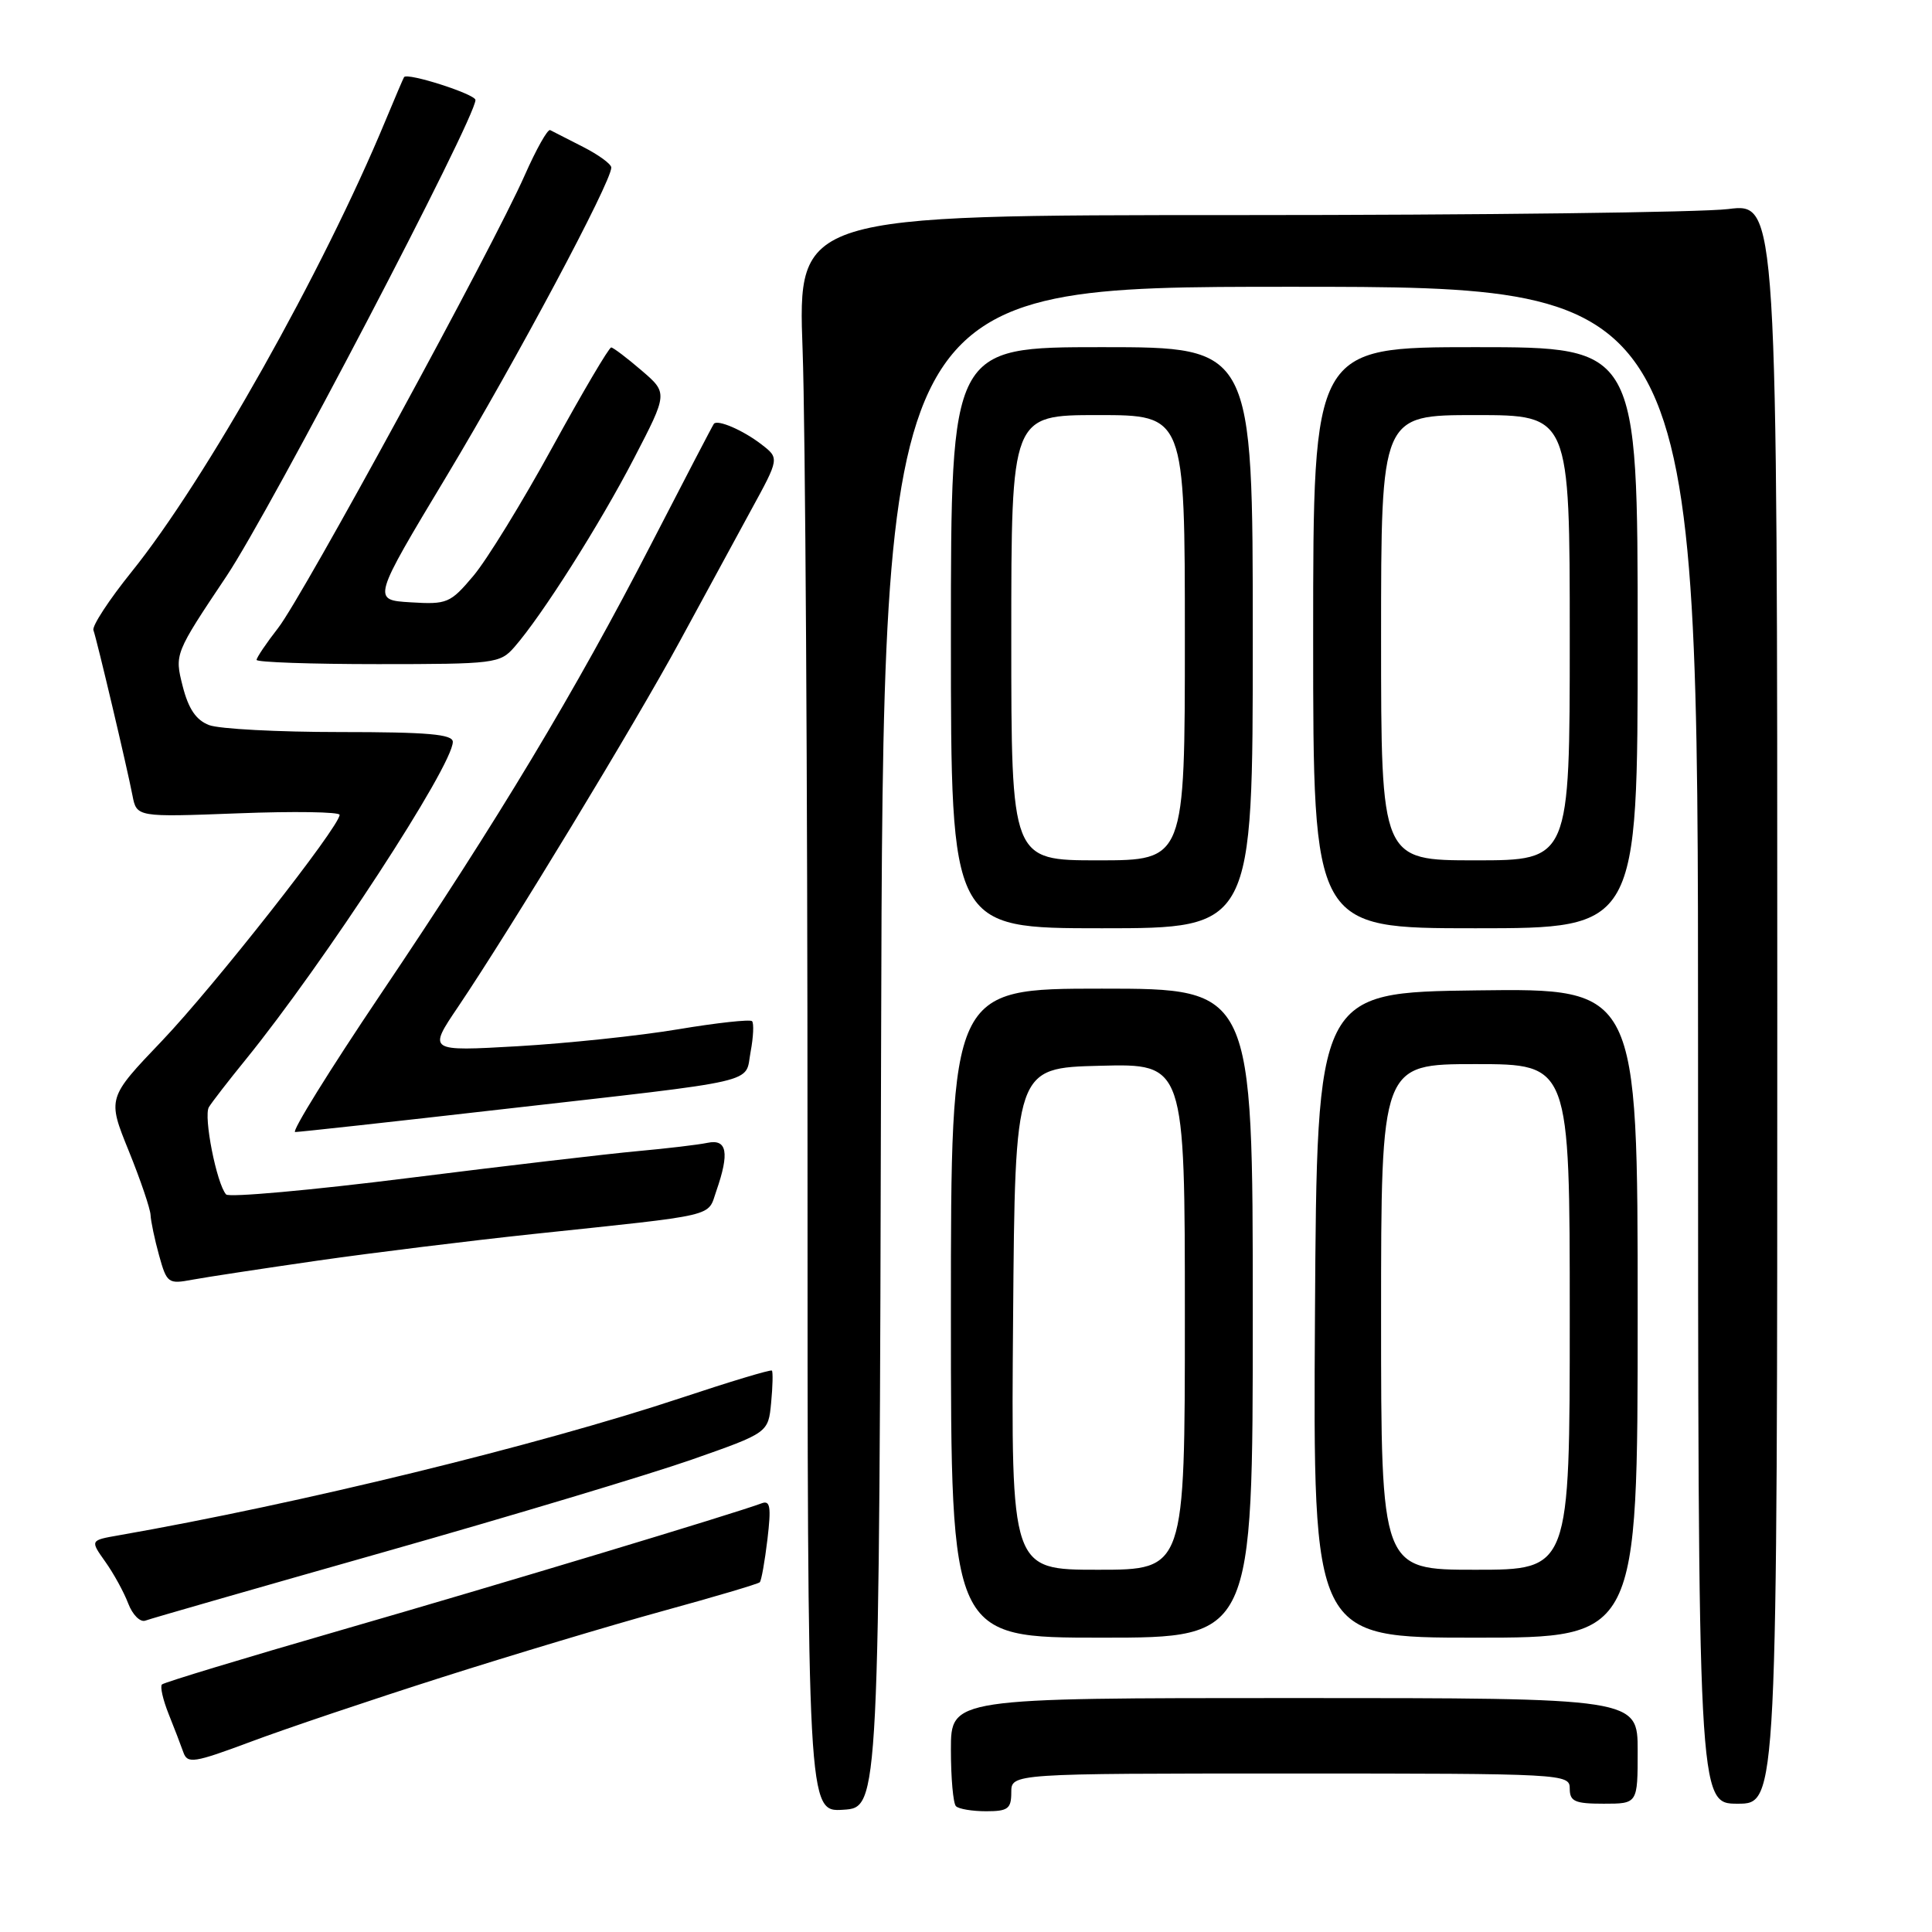 <?xml version="1.0" encoding="UTF-8" standalone="no"?>
<!DOCTYPE svg PUBLIC "-//W3C//DTD SVG 1.1//EN" "http://www.w3.org/Graphics/SVG/1.1/DTD/svg11.dtd" >
<svg xmlns="http://www.w3.org/2000/svg" xmlns:xlink="http://www.w3.org/1999/xlink" version="1.1" viewBox="0 0 256 256">
 <g >
 <path fill="currentColor"
d=" M 116.75 138.75 C 117.01 38.00 117.01 38.00 171.00 38.00 C 225.00 38.00 225.00 38.00 225.00 138.50 C 225.00 239.00 225.00 239.00 230.25 239.00 C 235.50 239.00 235.50 239.00 235.50 132.95 C 235.50 26.89 235.50 26.89 229.00 27.70 C 225.43 28.14 196.22 28.50 164.10 28.50 C 105.70 28.50 105.70 28.50 106.35 46.41 C 106.71 56.26 107.00 103.87 107.00 152.22 C 107.00 240.11 107.00 240.11 111.75 239.80 C 116.50 239.50 116.50 239.50 116.75 138.75 Z  M 134.00 237.50 C 134.00 235.00 134.00 235.00 171.00 235.00 C 207.33 235.00 208.00 235.04 208.00 237.00 C 208.00 238.70 208.67 239.00 212.50 239.00 C 217.00 239.00 217.00 239.00 217.00 232.00 C 217.00 225.00 217.00 225.00 171.50 225.00 C 126.00 225.00 126.00 225.00 126.00 231.83 C 126.00 235.59 126.30 238.97 126.67 239.33 C 127.03 239.70 128.83 240.00 130.67 240.00 C 133.56 240.00 134.00 239.67 134.00 237.50 Z  M 58.44 222.29 C 67.75 219.32 80.98 215.35 87.82 213.47 C 94.67 211.59 100.45 209.88 100.67 209.66 C 100.89 209.45 101.34 206.88 101.69 203.97 C 102.20 199.65 102.06 198.76 100.91 199.20 C 97.38 200.53 66.33 209.90 45.23 215.99 C 32.43 219.69 21.73 222.93 21.46 223.20 C 21.19 223.47 21.59 225.22 22.34 227.10 C 23.09 228.97 23.97 231.26 24.30 232.20 C 24.84 233.73 25.70 233.60 33.20 230.80 C 37.76 229.09 49.12 225.26 58.44 222.29 Z  M 166.00 174.00 C 166.00 131.00 166.00 131.00 146.00 131.00 C 126.00 131.00 126.00 131.00 126.00 174.00 C 126.00 217.00 126.00 217.00 146.00 217.00 C 166.00 217.00 166.00 217.00 166.00 174.00 Z  M 217.00 173.98 C 217.00 130.96 217.00 130.96 195.75 131.23 C 174.50 131.50 174.50 131.50 174.24 174.25 C 173.98 217.00 173.98 217.00 195.49 217.00 C 217.00 217.00 217.00 217.00 217.00 173.98 Z  M 51.00 205.62 C 67.78 200.86 86.07 195.36 91.65 193.41 C 101.80 189.85 101.80 189.85 102.18 185.87 C 102.39 183.69 102.43 181.77 102.28 181.61 C 102.12 181.45 96.71 183.08 90.25 185.23 C 71.29 191.52 39.61 199.26 15.72 203.44 C 11.94 204.10 11.94 204.10 13.94 206.92 C 15.05 208.47 16.42 210.97 16.99 212.47 C 17.56 213.97 18.58 214.99 19.26 214.74 C 19.94 214.48 34.23 210.38 51.00 205.62 Z  M 42.15 167.03 C 49.49 165.98 62.25 164.41 70.50 163.53 C 95.46 160.89 93.70 161.31 94.92 157.80 C 96.68 152.74 96.34 150.89 93.75 151.43 C 92.51 151.69 88.35 152.18 84.50 152.53 C 80.65 152.88 66.96 154.48 54.07 156.10 C 41.18 157.72 30.33 158.69 29.96 158.27 C 28.70 156.85 26.94 147.91 27.68 146.70 C 28.08 146.04 30.27 143.21 32.54 140.42 C 42.95 127.59 60.00 101.45 60.00 98.30 C 60.00 97.29 56.66 97.00 45.07 97.00 C 36.85 97.00 29.04 96.59 27.71 96.08 C 25.98 95.42 24.97 93.93 24.20 90.90 C 23.13 86.66 23.14 86.62 30.01 76.35 C 35.88 67.56 63.00 15.70 63.00 13.25 C 63.00 12.48 53.97 9.58 53.54 10.22 C 53.44 10.37 52.33 12.97 51.07 16.00 C 42.82 35.90 27.21 63.65 17.42 75.79 C 14.45 79.48 12.18 82.95 12.38 83.50 C 12.85 84.82 16.84 101.69 17.55 105.39 C 18.11 108.28 18.11 108.28 31.55 107.77 C 38.95 107.48 45.00 107.58 45.00 107.97 C 45.00 109.52 28.33 130.72 21.47 137.91 C 14.22 145.50 14.22 145.50 17.06 152.50 C 18.62 156.35 19.92 160.18 19.95 161.00 C 19.99 161.82 20.49 164.23 21.08 166.35 C 22.10 170.03 22.29 170.17 25.47 169.57 C 27.30 169.23 34.81 168.09 42.15 167.03 Z  M 66.29 147.01 C 101.44 143.01 98.65 143.65 99.46 139.37 C 99.83 137.41 99.91 135.58 99.65 135.31 C 99.38 135.05 94.96 135.53 89.83 136.39 C 84.70 137.25 75.15 138.25 68.61 138.63 C 56.71 139.31 56.71 139.31 60.70 133.41 C 67.70 123.01 84.18 95.84 90.06 85.00 C 93.19 79.22 97.44 71.40 99.51 67.61 C 103.28 60.72 103.28 60.72 100.89 58.88 C 98.46 57.00 95.06 55.54 94.59 56.16 C 94.44 56.35 90.72 63.49 86.32 72.03 C 76.21 91.66 66.03 108.59 50.43 131.75 C 43.67 141.79 38.58 150.00 39.11 150.00 C 39.65 150.00 51.88 148.66 66.29 147.01 Z  M 166.00 84.50 C 166.00 46.00 166.00 46.00 146.00 46.00 C 126.00 46.00 126.00 46.00 126.00 84.50 C 126.00 123.00 126.00 123.00 146.00 123.00 C 166.00 123.00 166.00 123.00 166.00 84.50 Z  M 217.00 84.50 C 217.00 46.00 217.00 46.00 195.50 46.00 C 174.00 46.00 174.00 46.00 174.00 84.50 C 174.00 123.00 174.00 123.00 195.50 123.00 C 217.00 123.00 217.00 123.00 217.00 84.50 Z  M 68.15 85.75 C 71.81 81.57 79.48 69.47 84.00 60.75 C 88.50 52.08 88.50 52.08 85.00 49.08 C 83.08 47.43 81.27 46.06 80.99 46.04 C 80.70 46.02 77.20 51.96 73.20 59.25 C 69.21 66.54 64.49 74.22 62.72 76.31 C 59.67 79.93 59.24 80.11 54.40 79.81 C 49.31 79.50 49.31 79.50 59.23 63.00 C 68.41 47.72 81.00 24.13 81.00 22.20 C 81.00 21.74 79.31 20.51 77.25 19.46 C 75.19 18.41 73.23 17.41 72.90 17.24 C 72.57 17.07 71.06 19.76 69.53 23.22 C 65.35 32.70 40.15 78.97 36.87 83.19 C 35.29 85.22 34.00 87.13 34.00 87.44 C 34.00 87.75 41.24 88.00 50.09 88.00 C 65.53 88.00 66.26 87.91 68.15 85.75 Z  M 134.24 174.75 C 134.50 141.50 134.50 141.50 145.75 141.22 C 157.00 140.93 157.00 140.93 157.00 174.47 C 157.00 208.00 157.00 208.00 145.49 208.00 C 133.97 208.00 133.97 208.00 134.24 174.75 Z  M 183.00 174.50 C 183.00 141.00 183.00 141.00 195.50 141.00 C 208.00 141.00 208.00 141.00 208.00 174.50 C 208.00 208.00 208.00 208.00 195.50 208.00 C 183.00 208.00 183.00 208.00 183.00 174.50 Z  M 134.00 84.50 C 134.00 55.00 134.00 55.00 145.50 55.00 C 157.00 55.00 157.00 55.00 157.00 84.50 C 157.00 114.00 157.00 114.00 145.50 114.00 C 134.00 114.00 134.00 114.00 134.00 84.50 Z  M 183.00 84.50 C 183.00 55.00 183.00 55.00 195.50 55.00 C 208.00 55.00 208.00 55.00 208.00 84.50 C 208.00 114.00 208.00 114.00 195.50 114.00 C 183.00 114.00 183.00 114.00 183.00 84.50 Z "/>
</g>
</svg>